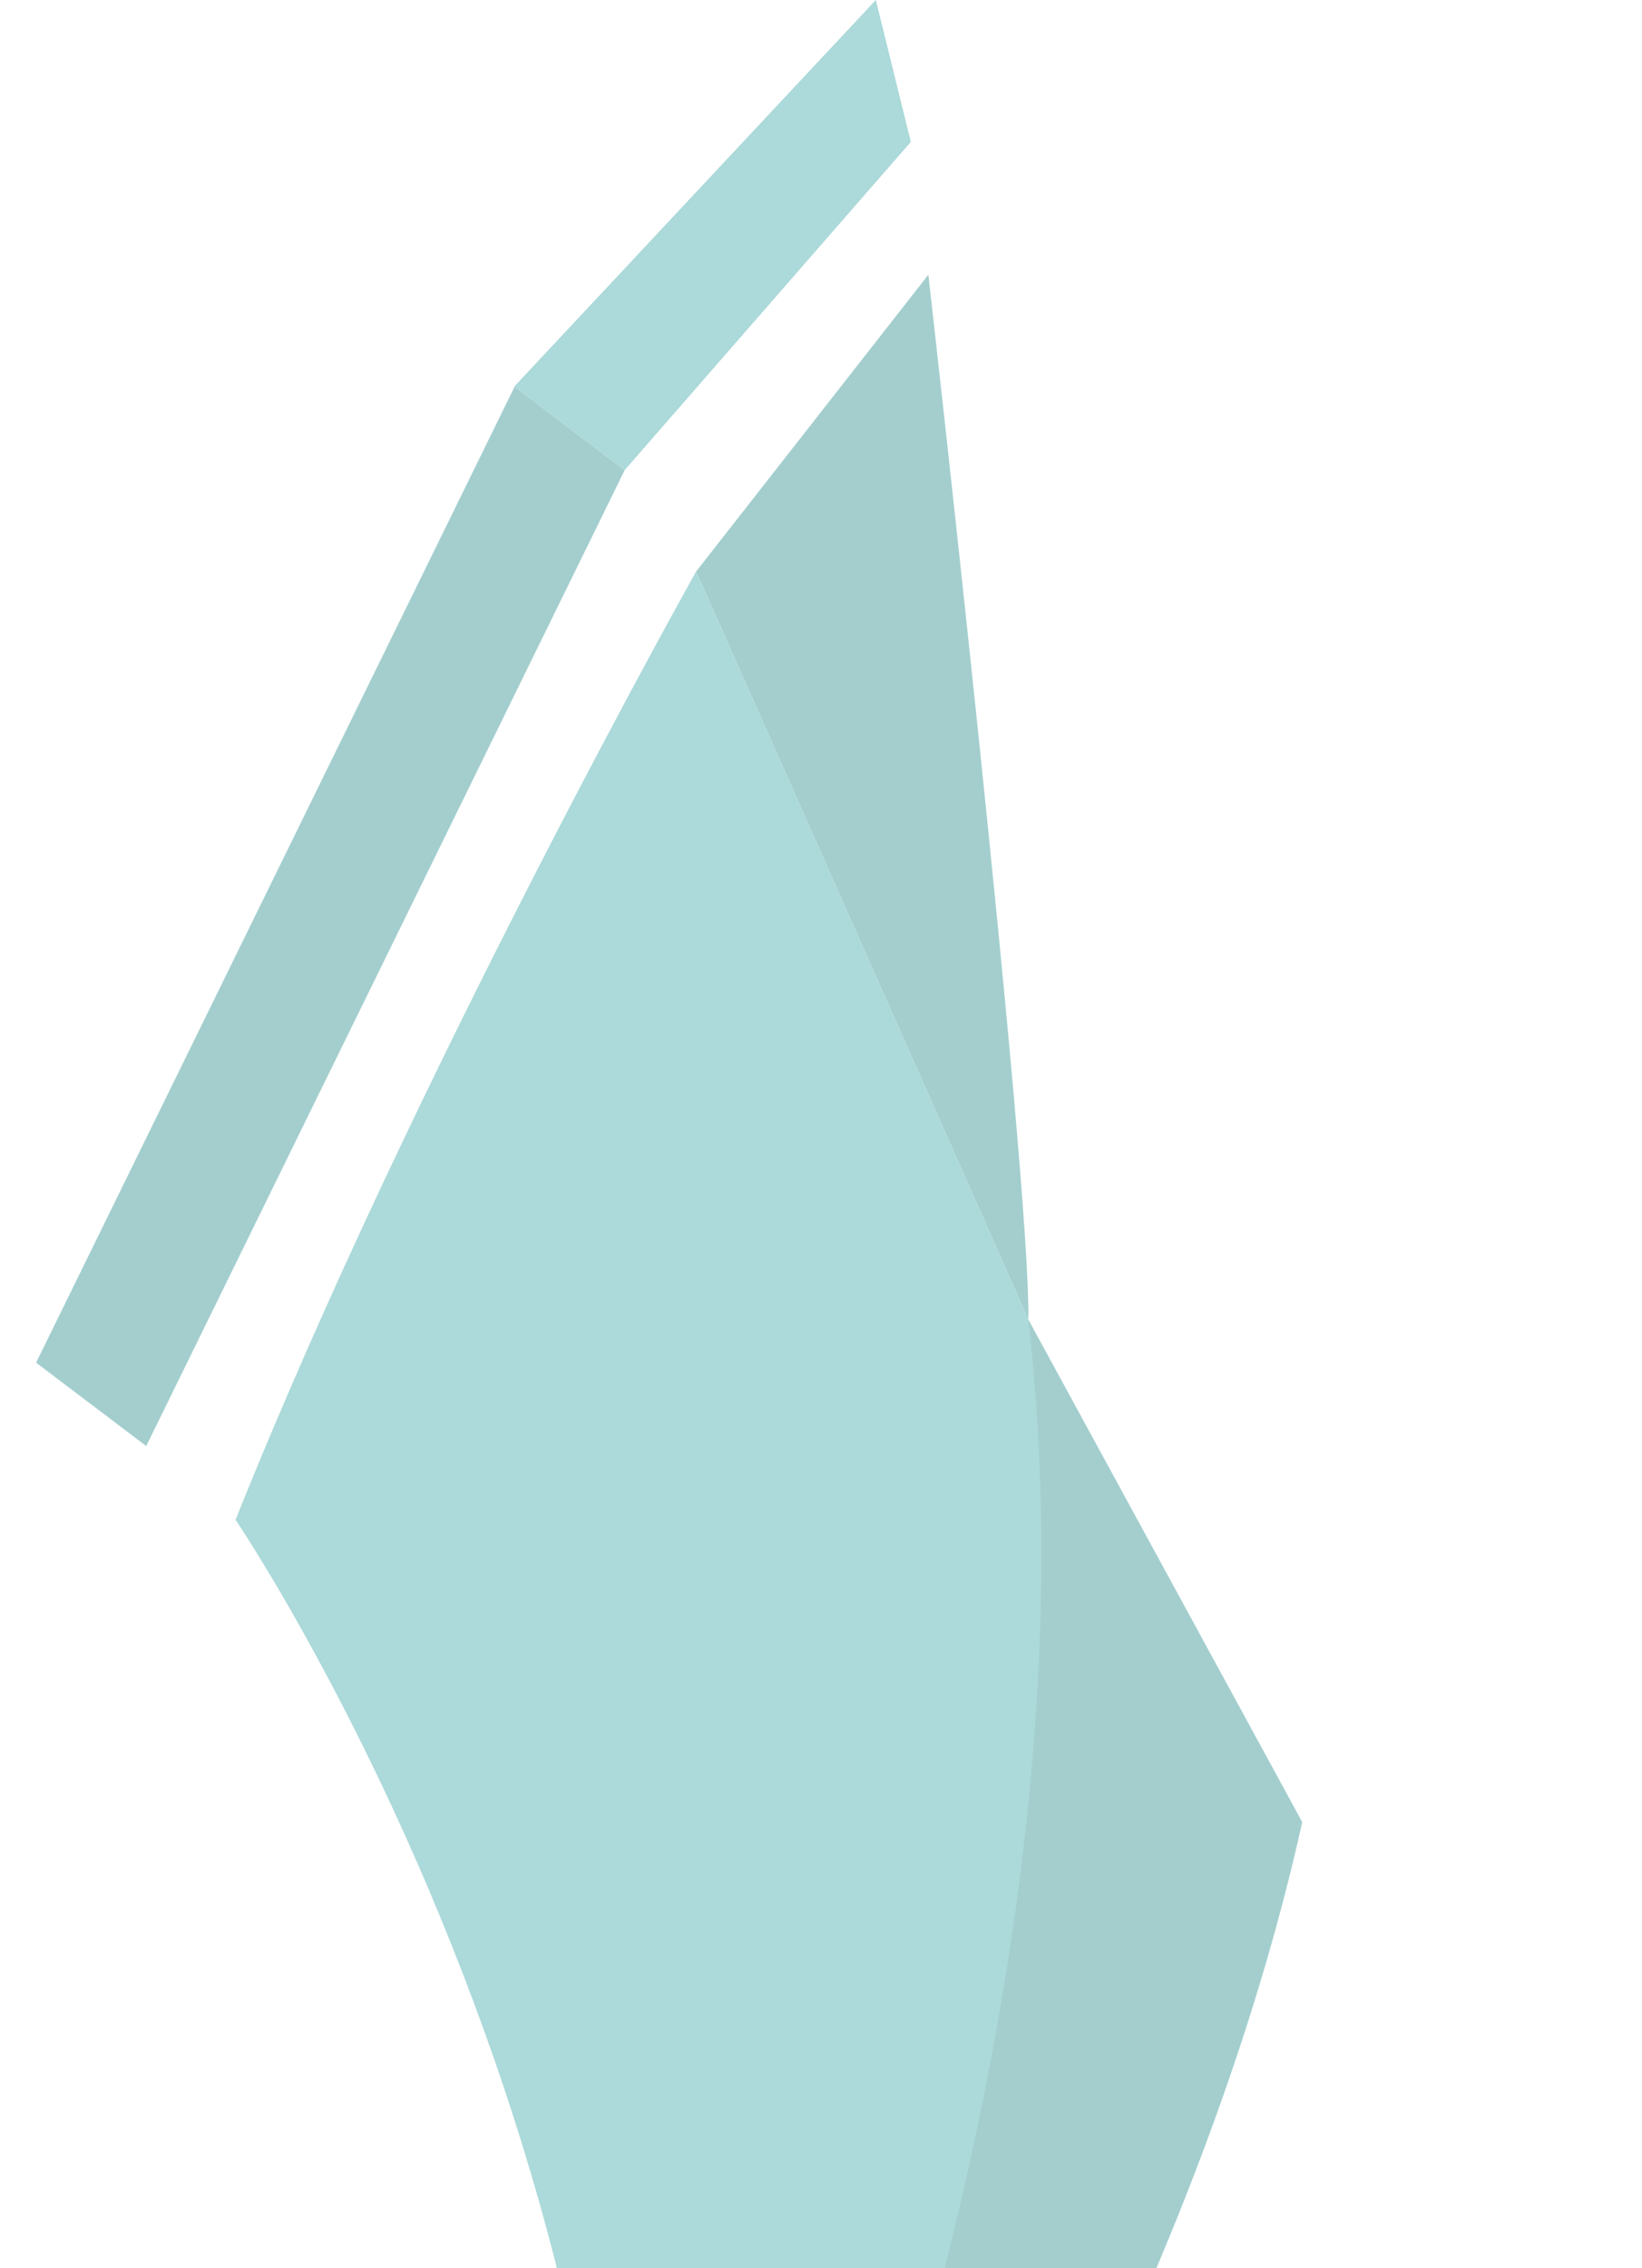 <svg xmlns="http://www.w3.org/2000/svg" xmlns:xlink="http://www.w3.org/1999/xlink" width="273" height="377" viewBox="0 0 273 377">
  <defs>
    <clipPath id="clip-path">
      <rect id="Rectangle_29" data-name="Rectangle 29" width="273" height="377" transform="translate(17 364)" fill="#fff" stroke="#707070" stroke-width="1"/>
    </clipPath>
  </defs>
  <g id="Mask_Group_1" data-name="Mask Group 1" transform="translate(-17 -364)" clip-path="url(#clip-path)">
    <g id="icon" transform="translate(23 364)" opacity="0.365">
      <path id="Path_67" data-name="Path 67" d="M65.374,696.172l18.311,13.861,79.544-162.2-18.308-13.857Z" transform="translate(-65.373 -469.687)" fill="#06797a"/>
      <path id="Path_68" data-name="Path 68" d="M121.677,552.706l60.128-64.261,5.823,23.587L140.044,566.59Z" transform="translate(-42.189 -488.446)" fill="#1c9897"/>
      <path id="Path_69" data-name="Path 69" d="M126.406,967.221S223.42,850.327,250.753,727.3l-45.541-83.535S209.124,819.324,126.406,967.221Z" transform="translate(-40.241 -424.454)" fill="#06797a"/>
      <path id="Path_70" data-name="Path 70" d="M143.1,570.116l38.617-49.332s17.04,149.737,16.62,173.649Z" transform="translate(-33.367 -475.122)" fill="#06797a"/>
      <path id="Path_71" data-name="Path 71" d="M141.866,1003.5s96.47-169.388,78.806-323.456L165.436,555.722s-47.127,83.958-76.574,157.613C88.862,713.335,186.048,856.183,141.866,1003.5Z" transform="translate(-55.702 -460.728)" fill="#1c9897"/>
    </g>
  </g>
</svg>

